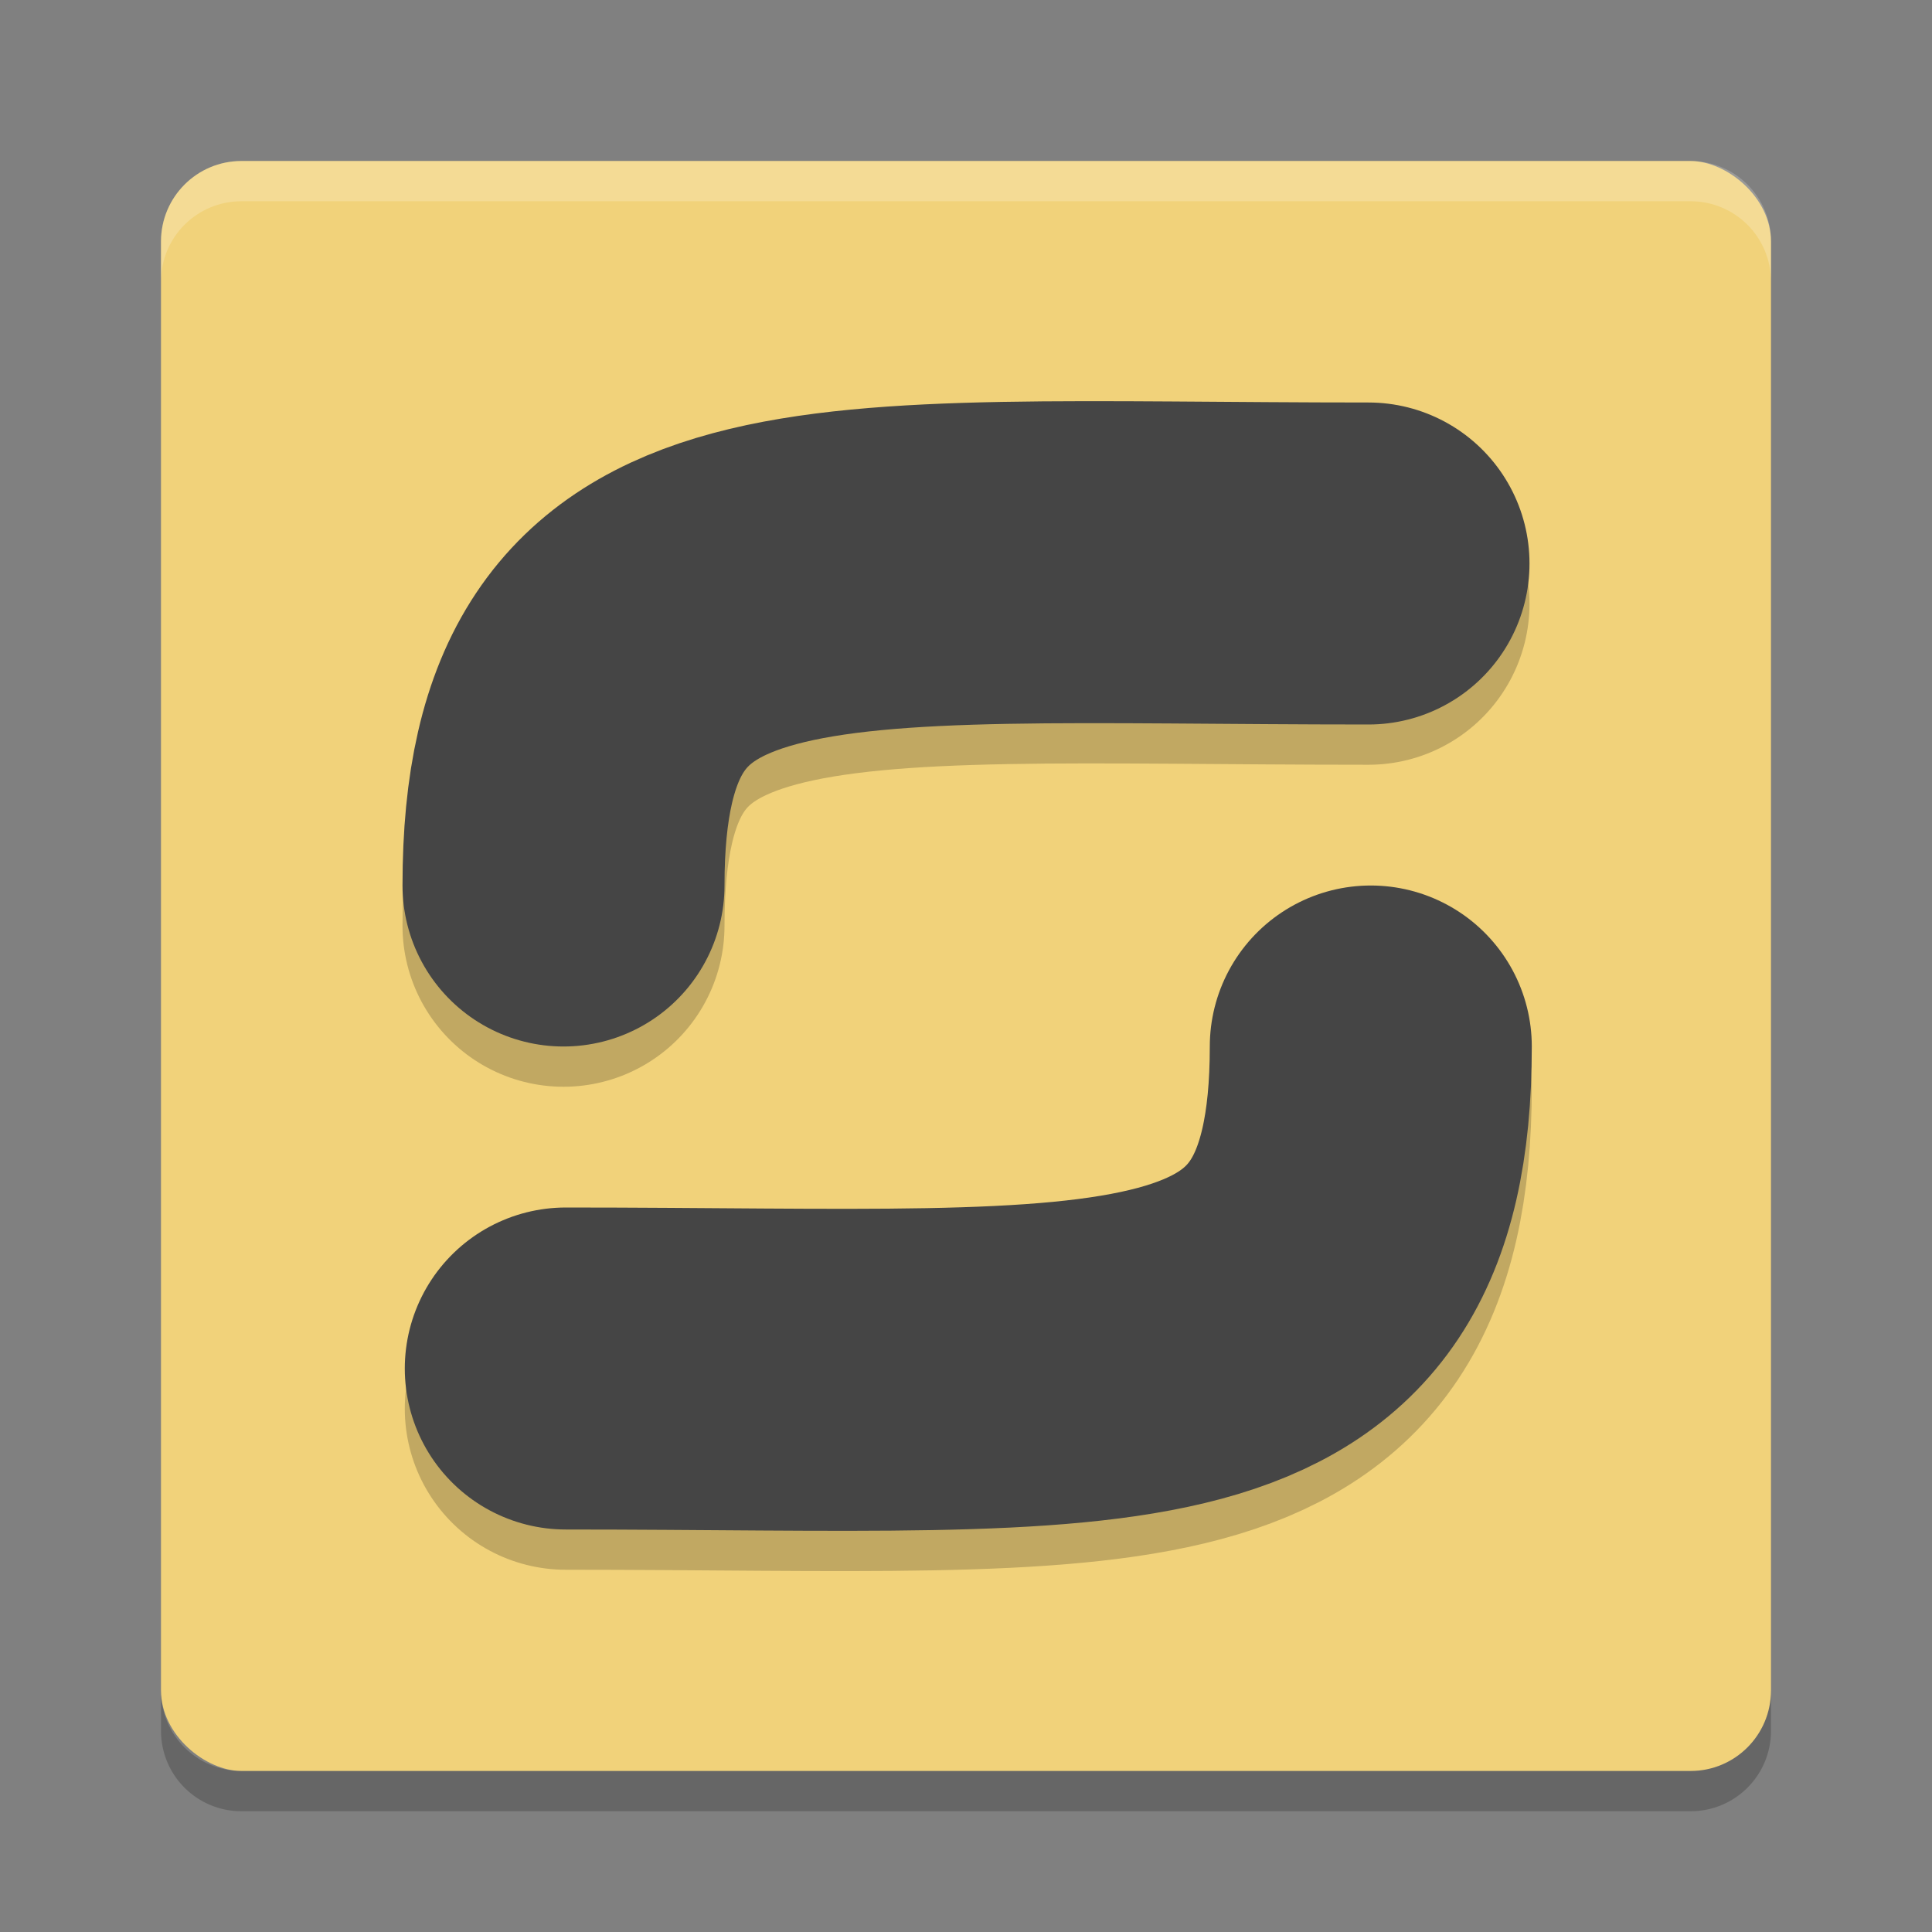 <svg height="24" width="24" xmlns="http://www.w3.org/2000/svg"><rect width="100%" height="100%" fill="#808080" stroke="none"/><g transform="scale(.5)"><rect fill="#f1d27a" height="40" rx="2" transform="matrix(0 -1 -1 0 0 0)" width="40" x="-44" y="-44"/><path d="m14 23c0-9 6-8 20-8" style="opacity:.2;fill:none;stroke:#000;stroke-width:8;stroke-linecap:round;stroke-linejoin:round"/><path d="m4 7v-1c0-1.108.892-2 2-2h36c1.108 0 2 .892 2 2v1c0-1.108-.892-2-2-2h-36c-1.108 0-2 .892-2 2z" fill="#fff" opacity=".2"/><path d="m4 42v1c0 1.108.892 2 2 2h36c1.108 0 2-.892 2-2v-1c0 1.108-.892 2-2 2h-36c-1.108 0-2-.892-2-2z" opacity=".2"/><g fill="none" stroke-linecap="round" stroke-linejoin="round" stroke-width="8"><path d="m14 22c0-9 6-8 20-8" stroke="#454545"/><path d="m34.057 27c0 9-6 8-20 8" opacity=".2" stroke="#000"/><path d="m34.057 26c0 9-6 8-20 8" stroke="#454545"/></g></g></svg>
